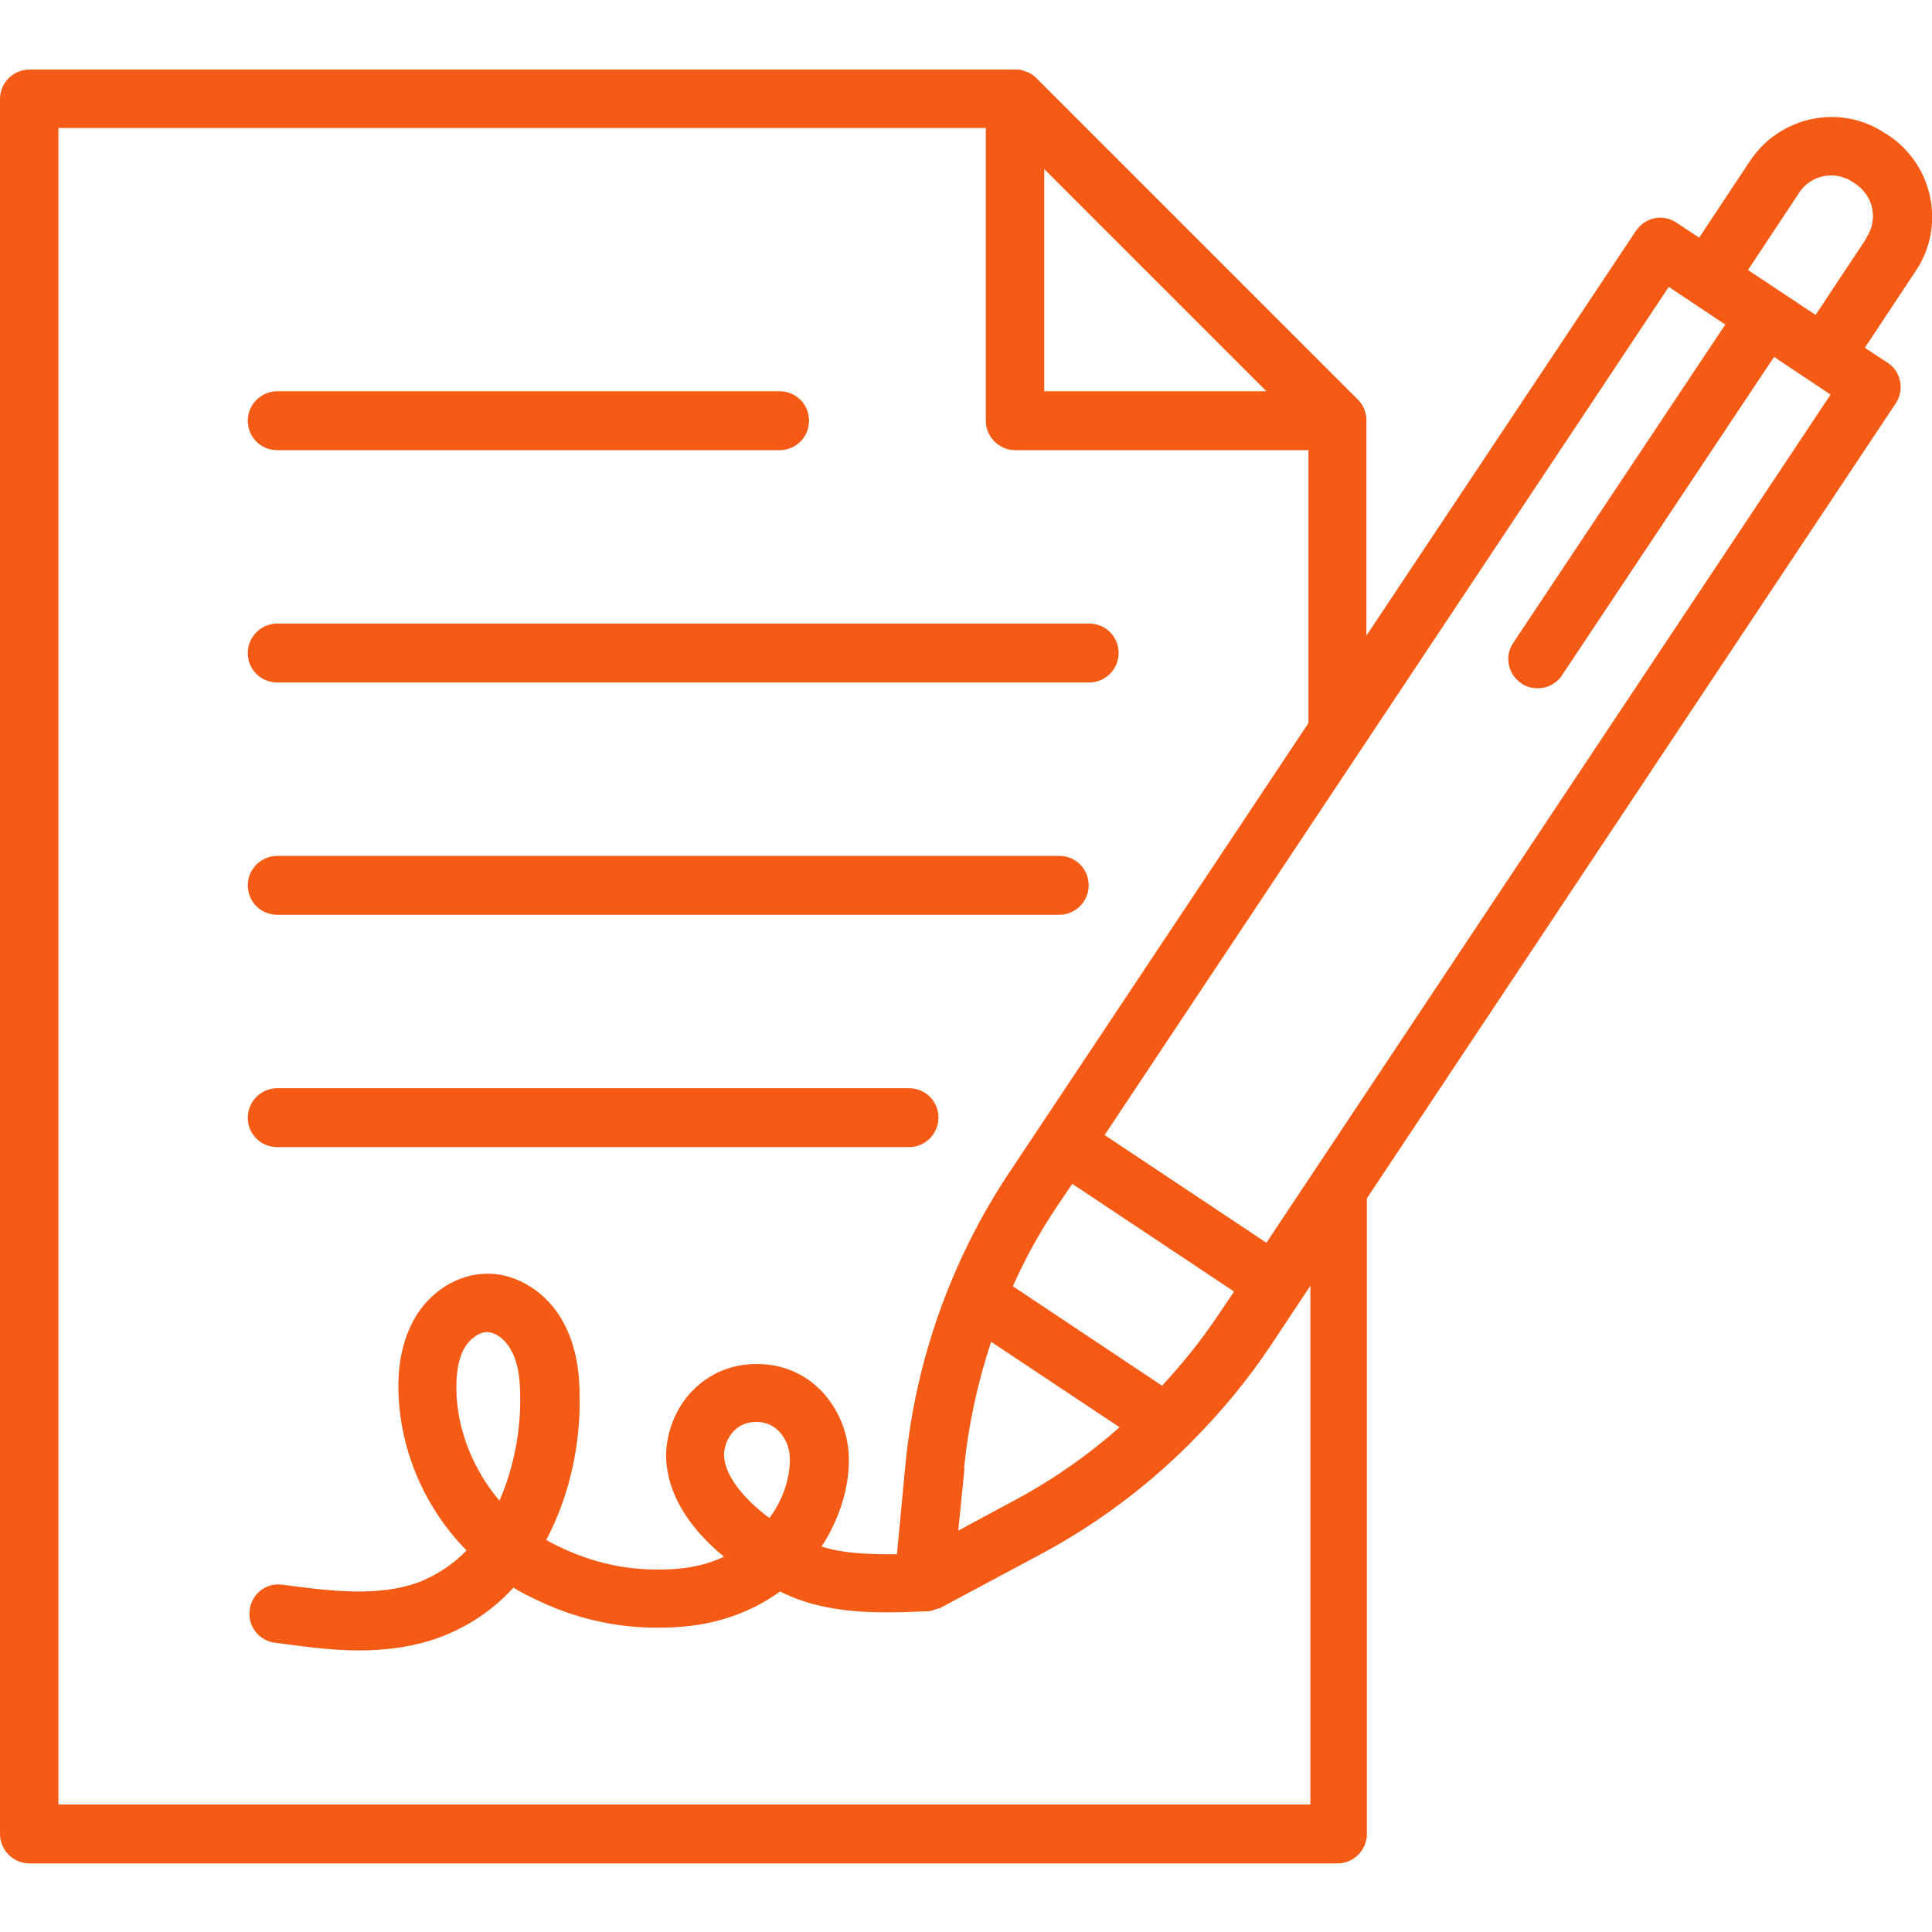 <?xml version="1.0" encoding="UTF-8"?>
<svg id="Layer_2" xmlns="http://www.w3.org/2000/svg" xmlns:xlink="http://www.w3.org/1999/xlink" viewBox="0 0 40 40">
  <defs>
    <style>
      .cls-1 {
        fill: #f55b14;
      }

      .cls-2 {
        fill: none;
      }

      .cls-3 {
        clip-path: url(#clippath);
      }
    </style>
    <clipPath id="clippath">
      <rect class="cls-2" width="40" height="40"/>
    </clipPath>
  </defs>
  <g id="Layer_1-2" data-name="Layer_1">
    <g class="cls-3">
      <g>
        <path class="cls-1" d="M5.74,9.32h10.4c.34,0,.61-.27.61-.61s-.27-.61-.61-.61H5.74c-.33,0-.61.27-.61.61s.27.61.61.61Z"/>
        <path class="cls-1" d="M5.74,14.13h16.81c.33,0,.61-.27.61-.61s-.27-.61-.61-.61H5.74c-.33,0-.61.27-.61.61s.27.61.61.61Z"/>
        <path class="cls-1" d="M5.74,18.94h16.19c.33,0,.61-.27.61-.61s-.27-.61-.61-.61H5.74c-.33,0-.61.27-.61.61s.27.61.61.61Z"/>
        <path class="cls-1" d="M5.74,23.75h13.08c.33,0,.61-.27.61-.61s-.27-.61-.61-.61H5.74c-.33,0-.61.27-.61.61s.27.61.61.61Z"/>
        <path class="cls-1" d="M39.1,2.8l-.07-.04c-.92-.62-2.17-.36-2.79.56l-1.06,1.6-.47-.31c-.28-.19-.65-.11-.84.17l-5.58,8.38v-4.44s0-.02,0-.04c0-.05-.01-.11-.03-.16,0-.02-.01-.04-.02-.06-.03-.07-.07-.13-.12-.18l-6.67-6.67c-.05-.05-.11-.09-.18-.12-.02,0-.04-.01-.06-.02-.05-.02-.1-.03-.15-.03-.01,0-.03,0-.04,0H.61c-.33,0-.61.27-.61.61v35.92c0,.33.27.61.61.61h27.08c.33,0,.61-.27.61-.61v-13.16l10.95-16.46c.09-.13.12-.3.09-.45-.03-.16-.12-.3-.26-.39l-.47-.31,1.06-1.6c.61-.92.36-2.17-.56-2.79ZM21.62,3.5l4.6,4.6h-4.6V3.5ZM1.21,37.36V2.65h19.2v6.06c0,.33.27.61.61.61h6.07v5.65l-6.21,9.33c-1.18,1.78-1.92,3.85-2.13,5.98l-.18,1.9c-.55,0-1.09-.01-1.56-.16.39-.6.6-1.3.56-1.94-.06-.89-.74-1.84-1.9-1.84-.52,0-.97.19-1.32.54-.36.36-.56.88-.56,1.37.02.88.6,1.59,1.2,2.08-.3.14-.66.24-1.11.26-.86.04-1.62-.12-2.41-.52-.05-.03-.11-.05-.16-.09.49-.92.71-1.99.69-2.97,0-.44-.05-1.01-.34-1.54-.33-.61-.95-1-1.56-1h0c-.61,0-1.2.36-1.53.95-.23.42-.34.92-.32,1.52.04,1.22.56,2.4,1.41,3.26-.27.28-.6.5-.97.65-.87.33-1.92.18-2.84.06-.34-.05-.64.19-.68.52-.05.33.19.64.52.68.53.07,1.13.16,1.74.16.56,0,1.14-.07,1.7-.28.6-.23,1.1-.58,1.5-1.02.1.06.2.12.31.17.97.5,1.96.71,3.03.65.96-.05,1.67-.37,2.18-.74.97.49,2.07.45,3.03.41,0,0,.01,0,.02,0,.06,0,.13-.02.19-.05.01,0,.02,0,.04-.01,0,0,.01,0,.02,0l2.15-1.15c1.09-.59,2.09-1.33,2.97-2.2.03-.02.05-.05.08-.08.61-.61,1.17-1.28,1.65-2l.83-1.25v10.74H1.21ZM19.96,30.39c.09-.89.28-1.76.56-2.61l2.66,1.77c-.67.59-1.4,1.1-2.19,1.52l-1.15.62.13-1.3ZM24.06,28.69l-3.09-2.06c.26-.58.56-1.13.92-1.66l.31-.46,3.35,2.23-.31.46c-.35.53-.75,1.02-1.18,1.49ZM16.35,30.15c.02.33-.08.82-.42,1.28-.52-.39-.93-.87-.94-1.31,0-.14.06-.35.21-.5.12-.12.27-.18.46-.18.47,0,.68.43.69.71ZM10.77,28.93c.01.69-.13,1.46-.43,2.14-.53-.63-.87-1.44-.89-2.26-.01-.37.04-.68.16-.89.11-.2.31-.34.47-.34.18,0,.38.15.5.37.13.23.19.53.19.98ZM26.22,25.73l-3.35-2.23,11.68-17.56,1.17.78-4.39,6.59c-.19.28-.11.65.17.84.1.07.22.1.34.1.2,0,.39-.1.5-.27l4.39-6.59,1.17.78-11.68,17.56ZM38.65,4.92l-1.06,1.6-1.4-.93,1.06-1.6c.24-.37.74-.47,1.11-.22l.06.04h0c.37.25.47.74.22,1.11Z"/>
      </g>
    </g>
  </g>
</svg>